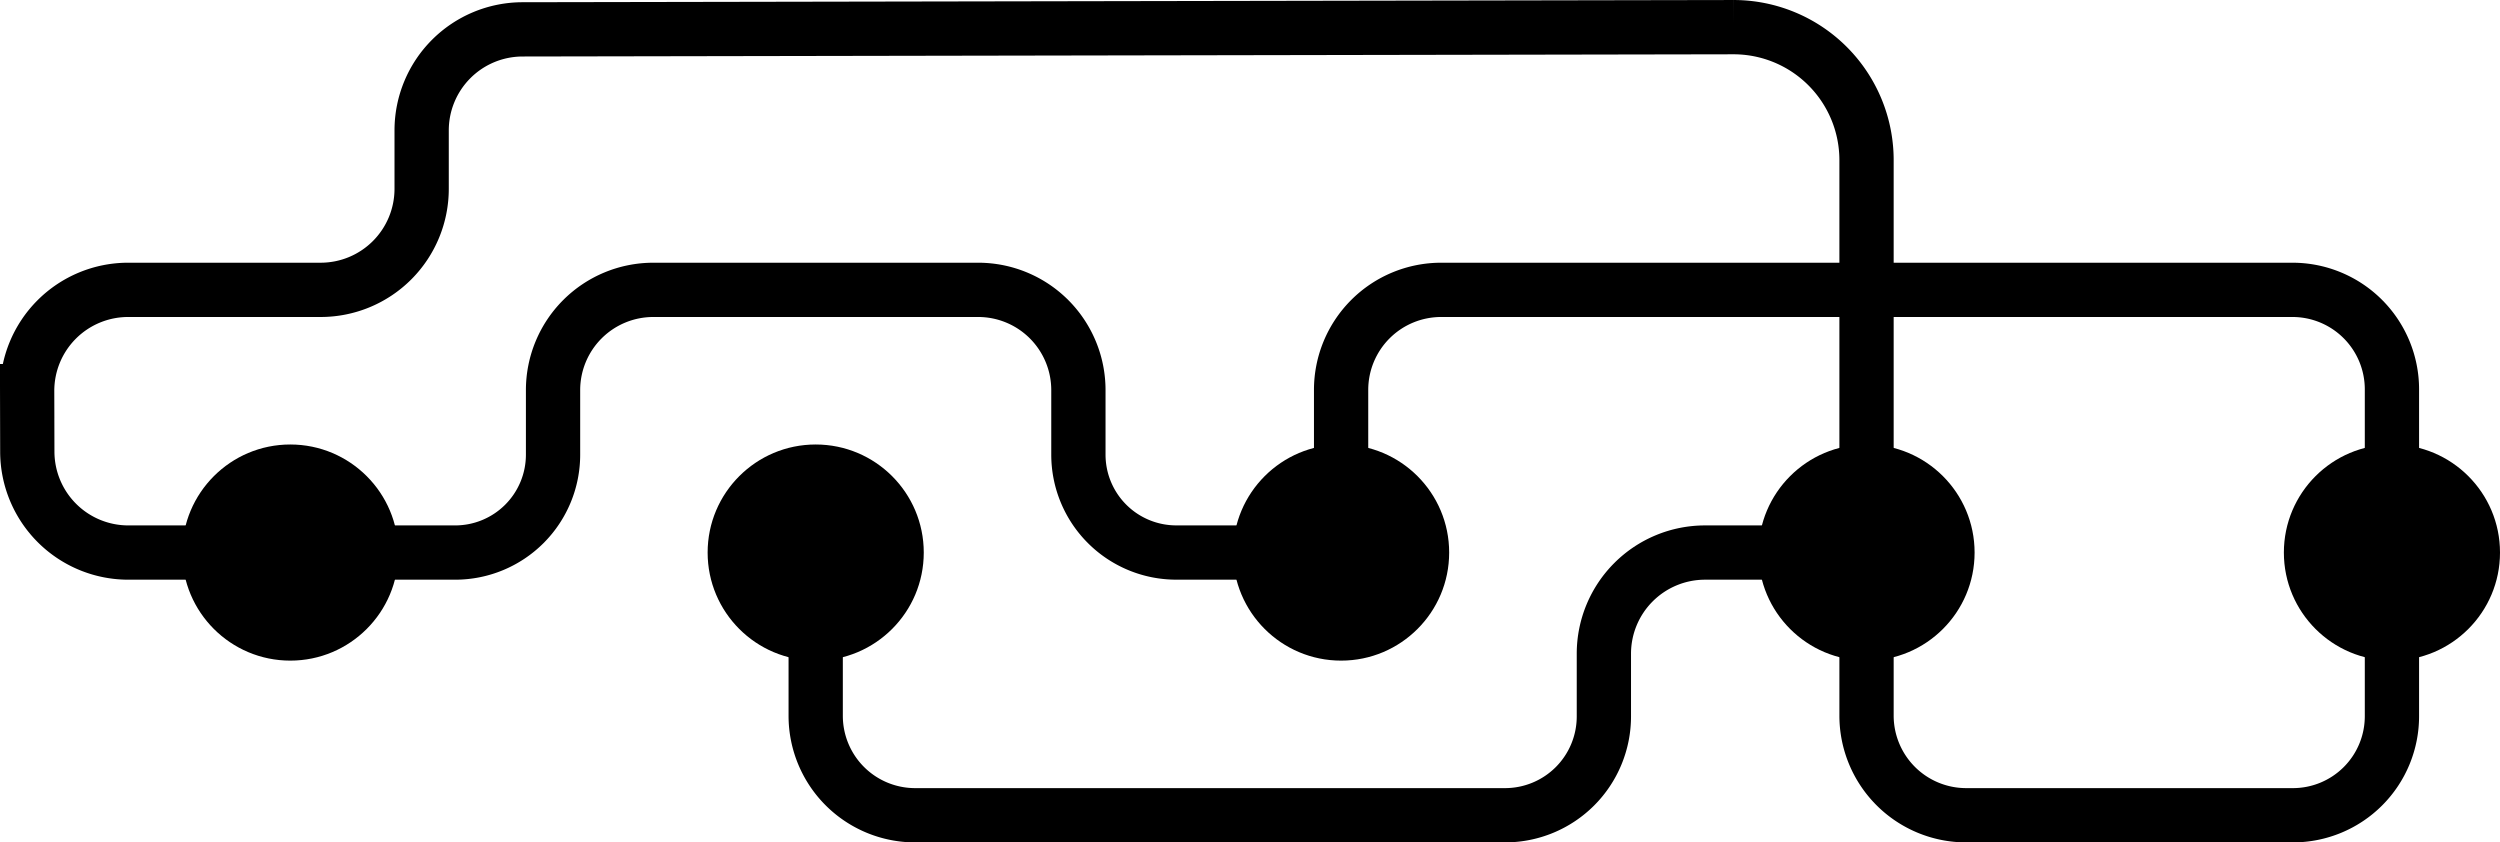 <svg id="Calque_1" data-name="Calque 1" xmlns="http://www.w3.org/2000/svg" viewBox="0 0 970.49 327.02"><defs><style>.cls-1{fill:none;stroke:#000;stroke-miterlimit:10;stroke-width:21.07px;}</style></defs><path class="cls-1" d="M112.69,214.5h64a38,38,0,0,0,38-38V151.44a38.92,38.92,0,0,1,38.92-38.92H379.71a38.91,38.91,0,0,1,38.92,38.92v25.05a38,38,0,0,0,38,38h64"/><path class="cls-1" d="M316.65,214.5v63.38a38.6,38.6,0,0,0,38.6,38.6h229a38.37,38.37,0,0,0,38.37-38.38V253.76a39.27,39.27,0,0,1,39.27-39.26h62.72"/><path class="cls-1" d="M520.61,214.5V151.36a38.84,38.84,0,0,1,38.85-38.84H889.92a38.62,38.62,0,0,1,38.62,38.62V214.5"/><path class="cls-1" d="M724.58,214.5v63.29a38.69,38.69,0,0,0,38.68,38.69H890.1A38.44,38.44,0,0,0,928.54,278V220.87"/><path class="cls-1" d="M112.69,214.5H49.82A39.22,39.22,0,0,1,10.6,175.39l-.06-23.55a39.21,39.21,0,0,1,39.21-39.32h74.72A39.22,39.22,0,0,0,163.68,73.3V50.62A39.22,39.22,0,0,1,202.82,11.4l470.12-.86a51.63,51.63,0,0,1,51.64,51.63V201.75"/><circle cx="520.61" cy="214.5" r="41.95"/><circle cx="316.65" cy="214.5" r="41.95"/><circle cx="724.58" cy="214.5" r="41.95"/><circle cx="928.54" cy="214.5" r="41.95"/><circle cx="112.69" cy="214.5" r="41.95"/></svg>
